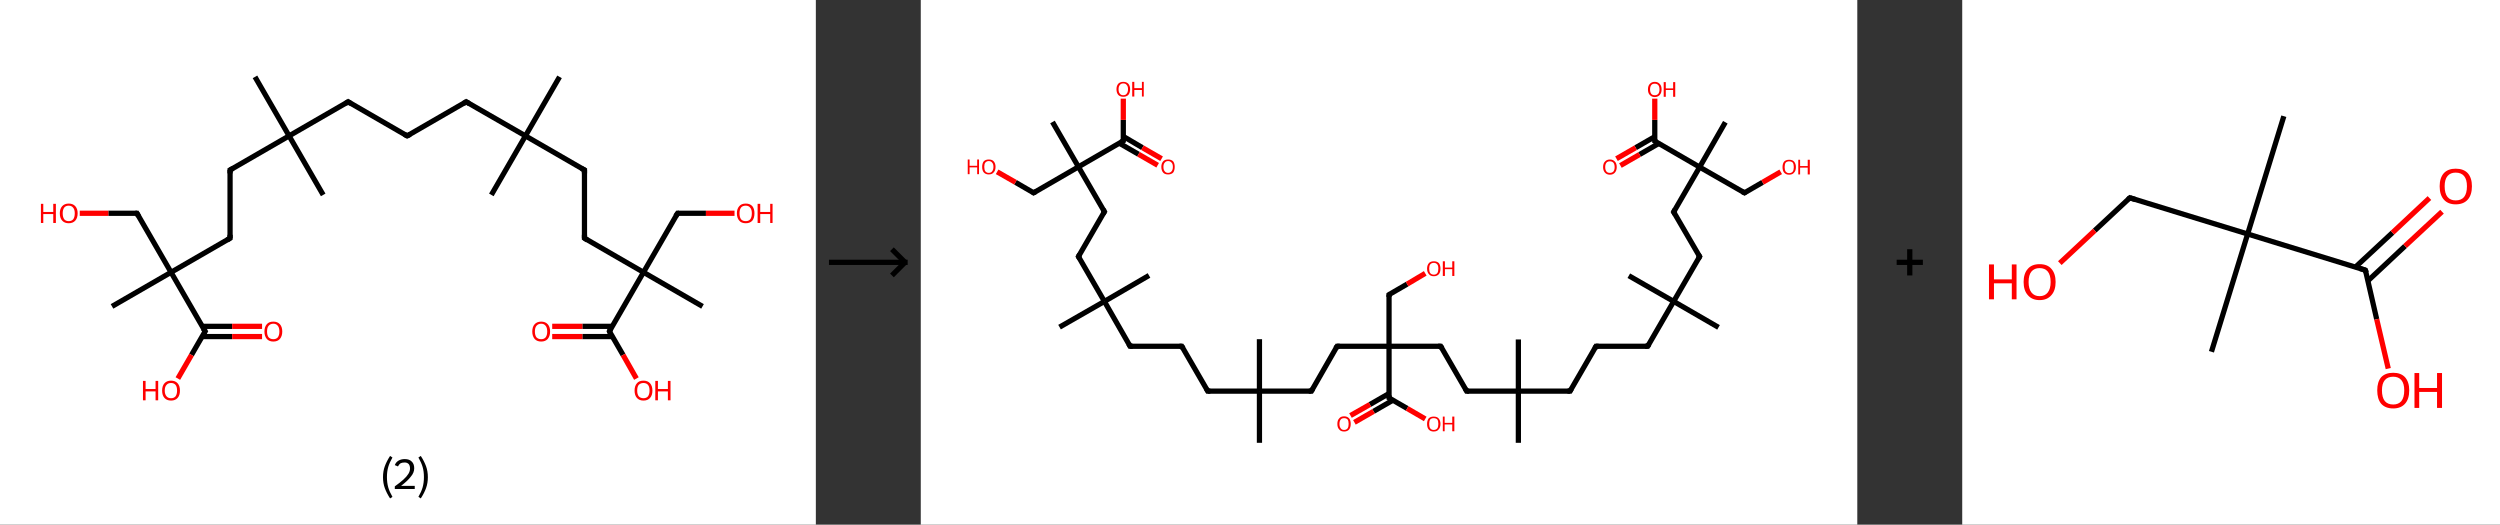 <?xml version='1.0' encoding='ASCII' standalone='yes'?>
<svg xmlns="http://www.w3.org/2000/svg" xmlns:xlink="http://www.w3.org/1999/xlink" version="1.1" width="953.0px" viewBox="0 0 953.0 200.0" height="200.0px">
  <rect x="0" y="0" width="953.0" height="200.0" fill="#333333" stroke="none"/>
  <g>
    <g transform="translate(0, 0) scale(1 1) "><!-- END OF HEADER -->
<rect style="opacity:1.0;fill:#FFFFFF;stroke:none" width="311.0" height="200.0" x="0.0" y="0.0"> </rect>
<path class="bond-0 atom-0 atom-1" d="M 213.3,29.3 L 200.3,51.8" style="fill:none;fill-rule:evenodd;stroke:#000000;stroke-width:2.0px;stroke-linecap:butt;stroke-linejoin:miter;stroke-opacity:1"/>
<path class="bond-1 atom-1 atom-2" d="M 200.3,51.8 L 187.3,74.3" style="fill:none;fill-rule:evenodd;stroke:#000000;stroke-width:2.0px;stroke-linecap:butt;stroke-linejoin:miter;stroke-opacity:1"/>
<path class="bond-2 atom-1 atom-3" d="M 200.3,51.8 L 177.7,38.8" style="fill:none;fill-rule:evenodd;stroke:#000000;stroke-width:2.0px;stroke-linecap:butt;stroke-linejoin:miter;stroke-opacity:1"/>
<path class="bond-3 atom-3 atom-4" d="M 177.7,38.8 L 155.2,51.8" style="fill:none;fill-rule:evenodd;stroke:#000000;stroke-width:2.0px;stroke-linecap:butt;stroke-linejoin:miter;stroke-opacity:1"/>
<path class="bond-4 atom-4 atom-5" d="M 155.2,51.8 L 132.7,38.8" style="fill:none;fill-rule:evenodd;stroke:#000000;stroke-width:2.0px;stroke-linecap:butt;stroke-linejoin:miter;stroke-opacity:1"/>
<path class="bond-5 atom-5 atom-6" d="M 132.7,38.8 L 110.2,51.8" style="fill:none;fill-rule:evenodd;stroke:#000000;stroke-width:2.0px;stroke-linecap:butt;stroke-linejoin:miter;stroke-opacity:1"/>
<path class="bond-6 atom-6 atom-7" d="M 110.2,51.8 L 123.2,74.3" style="fill:none;fill-rule:evenodd;stroke:#000000;stroke-width:2.0px;stroke-linecap:butt;stroke-linejoin:miter;stroke-opacity:1"/>
<path class="bond-7 atom-6 atom-8" d="M 110.2,51.8 L 97.2,29.3" style="fill:none;fill-rule:evenodd;stroke:#000000;stroke-width:2.0px;stroke-linecap:butt;stroke-linejoin:miter;stroke-opacity:1"/>
<path class="bond-8 atom-6 atom-9" d="M 110.2,51.8 L 87.7,64.8" style="fill:none;fill-rule:evenodd;stroke:#000000;stroke-width:2.0px;stroke-linecap:butt;stroke-linejoin:miter;stroke-opacity:1"/>
<path class="bond-9 atom-9 atom-10" d="M 87.7,64.8 L 87.7,90.8" style="fill:none;fill-rule:evenodd;stroke:#000000;stroke-width:2.0px;stroke-linecap:butt;stroke-linejoin:miter;stroke-opacity:1"/>
<path class="bond-10 atom-10 atom-11" d="M 87.7,90.8 L 65.2,103.8" style="fill:none;fill-rule:evenodd;stroke:#000000;stroke-width:2.0px;stroke-linecap:butt;stroke-linejoin:miter;stroke-opacity:1"/>
<path class="bond-11 atom-11 atom-12" d="M 65.2,103.8 L 42.7,116.8" style="fill:none;fill-rule:evenodd;stroke:#000000;stroke-width:2.0px;stroke-linecap:butt;stroke-linejoin:miter;stroke-opacity:1"/>
<path class="bond-12 atom-11 atom-13" d="M 65.2,103.8 L 52.2,81.3" style="fill:none;fill-rule:evenodd;stroke:#000000;stroke-width:2.0px;stroke-linecap:butt;stroke-linejoin:miter;stroke-opacity:1"/>
<path class="bond-13 atom-13 atom-14" d="M 52.2,81.3 L 41.3,81.3" style="fill:none;fill-rule:evenodd;stroke:#000000;stroke-width:2.0px;stroke-linecap:butt;stroke-linejoin:miter;stroke-opacity:1"/>
<path class="bond-13 atom-13 atom-14" d="M 41.3,81.3 L 30.4,81.3" style="fill:none;fill-rule:evenodd;stroke:#FF0000;stroke-width:2.0px;stroke-linecap:butt;stroke-linejoin:miter;stroke-opacity:1"/>
<path class="bond-14 atom-11 atom-15" d="M 65.2,103.8 L 78.2,126.3" style="fill:none;fill-rule:evenodd;stroke:#000000;stroke-width:2.0px;stroke-linecap:butt;stroke-linejoin:miter;stroke-opacity:1"/>
<path class="bond-15 atom-15 atom-16" d="M 77.1,128.3 L 88.5,128.3" style="fill:none;fill-rule:evenodd;stroke:#000000;stroke-width:2.0px;stroke-linecap:butt;stroke-linejoin:miter;stroke-opacity:1"/>
<path class="bond-15 atom-15 atom-16" d="M 88.5,128.3 L 99.9,128.3" style="fill:none;fill-rule:evenodd;stroke:#FF0000;stroke-width:2.0px;stroke-linecap:butt;stroke-linejoin:miter;stroke-opacity:1"/>
<path class="bond-15 atom-15 atom-16" d="M 77.1,124.4 L 88.5,124.4" style="fill:none;fill-rule:evenodd;stroke:#000000;stroke-width:2.0px;stroke-linecap:butt;stroke-linejoin:miter;stroke-opacity:1"/>
<path class="bond-15 atom-15 atom-16" d="M 88.5,124.4 L 99.9,124.4" style="fill:none;fill-rule:evenodd;stroke:#FF0000;stroke-width:2.0px;stroke-linecap:butt;stroke-linejoin:miter;stroke-opacity:1"/>
<path class="bond-16 atom-15 atom-17" d="M 78.2,126.3 L 73.0,135.3" style="fill:none;fill-rule:evenodd;stroke:#000000;stroke-width:2.0px;stroke-linecap:butt;stroke-linejoin:miter;stroke-opacity:1"/>
<path class="bond-16 atom-15 atom-17" d="M 73.0,135.3 L 67.8,144.3" style="fill:none;fill-rule:evenodd;stroke:#FF0000;stroke-width:2.0px;stroke-linecap:butt;stroke-linejoin:miter;stroke-opacity:1"/>
<path class="bond-17 atom-1 atom-18" d="M 200.3,51.8 L 222.8,64.8" style="fill:none;fill-rule:evenodd;stroke:#000000;stroke-width:2.0px;stroke-linecap:butt;stroke-linejoin:miter;stroke-opacity:1"/>
<path class="bond-18 atom-18 atom-19" d="M 222.8,64.8 L 222.8,90.8" style="fill:none;fill-rule:evenodd;stroke:#000000;stroke-width:2.0px;stroke-linecap:butt;stroke-linejoin:miter;stroke-opacity:1"/>
<path class="bond-19 atom-19 atom-20" d="M 222.8,90.8 L 245.3,103.8" style="fill:none;fill-rule:evenodd;stroke:#000000;stroke-width:2.0px;stroke-linecap:butt;stroke-linejoin:miter;stroke-opacity:1"/>
<path class="bond-20 atom-20 atom-21" d="M 245.3,103.8 L 267.8,116.8" style="fill:none;fill-rule:evenodd;stroke:#000000;stroke-width:2.0px;stroke-linecap:butt;stroke-linejoin:miter;stroke-opacity:1"/>
<path class="bond-21 atom-20 atom-22" d="M 245.3,103.8 L 258.3,81.3" style="fill:none;fill-rule:evenodd;stroke:#000000;stroke-width:2.0px;stroke-linecap:butt;stroke-linejoin:miter;stroke-opacity:1"/>
<path class="bond-22 atom-22 atom-23" d="M 258.3,81.3 L 269.1,81.3" style="fill:none;fill-rule:evenodd;stroke:#000000;stroke-width:2.0px;stroke-linecap:butt;stroke-linejoin:miter;stroke-opacity:1"/>
<path class="bond-22 atom-22 atom-23" d="M 269.1,81.3 L 280.0,81.3" style="fill:none;fill-rule:evenodd;stroke:#FF0000;stroke-width:2.0px;stroke-linecap:butt;stroke-linejoin:miter;stroke-opacity:1"/>
<path class="bond-23 atom-20 atom-24" d="M 245.3,103.8 L 232.3,126.3" style="fill:none;fill-rule:evenodd;stroke:#000000;stroke-width:2.0px;stroke-linecap:butt;stroke-linejoin:miter;stroke-opacity:1"/>
<path class="bond-24 atom-24 atom-25" d="M 233.4,124.4 L 222.0,124.4" style="fill:none;fill-rule:evenodd;stroke:#000000;stroke-width:2.0px;stroke-linecap:butt;stroke-linejoin:miter;stroke-opacity:1"/>
<path class="bond-24 atom-24 atom-25" d="M 222.0,124.4 L 210.5,124.4" style="fill:none;fill-rule:evenodd;stroke:#FF0000;stroke-width:2.0px;stroke-linecap:butt;stroke-linejoin:miter;stroke-opacity:1"/>
<path class="bond-24 atom-24 atom-25" d="M 233.4,128.3 L 222.0,128.3" style="fill:none;fill-rule:evenodd;stroke:#000000;stroke-width:2.0px;stroke-linecap:butt;stroke-linejoin:miter;stroke-opacity:1"/>
<path class="bond-24 atom-24 atom-25" d="M 222.0,128.3 L 210.5,128.3" style="fill:none;fill-rule:evenodd;stroke:#FF0000;stroke-width:2.0px;stroke-linecap:butt;stroke-linejoin:miter;stroke-opacity:1"/>
<path class="bond-25 atom-24 atom-26" d="M 232.3,126.3 L 237.5,135.3" style="fill:none;fill-rule:evenodd;stroke:#000000;stroke-width:2.0px;stroke-linecap:butt;stroke-linejoin:miter;stroke-opacity:1"/>
<path class="bond-25 atom-24 atom-26" d="M 237.5,135.3 L 242.6,144.3" style="fill:none;fill-rule:evenodd;stroke:#FF0000;stroke-width:2.0px;stroke-linecap:butt;stroke-linejoin:miter;stroke-opacity:1"/>
<path d="M 178.9,39.5 L 177.7,38.8 L 176.6,39.5" style="fill:none;stroke:#000000;stroke-width:2.0px;stroke-linecap:butt;stroke-linejoin:miter;stroke-opacity:1;"/>
<path d="M 156.4,51.2 L 155.2,51.8 L 154.1,51.2" style="fill:none;stroke:#000000;stroke-width:2.0px;stroke-linecap:butt;stroke-linejoin:miter;stroke-opacity:1;"/>
<path d="M 133.8,39.5 L 132.7,38.8 L 131.6,39.5" style="fill:none;stroke:#000000;stroke-width:2.0px;stroke-linecap:butt;stroke-linejoin:miter;stroke-opacity:1;"/>
<path d="M 88.8,64.2 L 87.7,64.8 L 87.7,66.1" style="fill:none;stroke:#000000;stroke-width:2.0px;stroke-linecap:butt;stroke-linejoin:miter;stroke-opacity:1;"/>
<path d="M 87.7,89.5 L 87.7,90.8 L 86.6,91.5" style="fill:none;stroke:#000000;stroke-width:2.0px;stroke-linecap:butt;stroke-linejoin:miter;stroke-opacity:1;"/>
<path d="M 52.8,82.4 L 52.2,81.3 L 51.6,81.3" style="fill:none;stroke:#000000;stroke-width:2.0px;stroke-linecap:butt;stroke-linejoin:miter;stroke-opacity:1;"/>
<path d="M 77.5,125.2 L 78.2,126.3 L 77.9,126.8" style="fill:none;stroke:#000000;stroke-width:2.0px;stroke-linecap:butt;stroke-linejoin:miter;stroke-opacity:1;"/>
<path d="M 221.6,64.2 L 222.8,64.8 L 222.8,66.1" style="fill:none;stroke:#000000;stroke-width:2.0px;stroke-linecap:butt;stroke-linejoin:miter;stroke-opacity:1;"/>
<path d="M 222.8,89.5 L 222.8,90.8 L 223.9,91.5" style="fill:none;stroke:#000000;stroke-width:2.0px;stroke-linecap:butt;stroke-linejoin:miter;stroke-opacity:1;"/>
<path d="M 257.6,82.4 L 258.3,81.3 L 258.8,81.3" style="fill:none;stroke:#000000;stroke-width:2.0px;stroke-linecap:butt;stroke-linejoin:miter;stroke-opacity:1;"/>
<path d="M 232.9,125.2 L 232.3,126.3 L 232.5,126.8" style="fill:none;stroke:#000000;stroke-width:2.0px;stroke-linecap:butt;stroke-linejoin:miter;stroke-opacity:1;"/>
<path class="atom-14" d="M 15.6 77.7 L 16.5 77.7 L 16.5 80.8 L 20.3 80.8 L 20.3 77.7 L 21.3 77.7 L 21.3 85.0 L 20.3 85.0 L 20.3 81.6 L 16.5 81.6 L 16.5 85.0 L 15.6 85.0 L 15.6 77.7 " fill="#FF0000"/>
<path class="atom-14" d="M 22.8 81.3 Q 22.8 79.6, 23.7 78.6 Q 24.6 77.6, 26.2 77.6 Q 27.8 77.6, 28.7 78.6 Q 29.6 79.6, 29.6 81.3 Q 29.6 83.1, 28.7 84.1 Q 27.8 85.1, 26.2 85.1 Q 24.6 85.1, 23.7 84.1 Q 22.8 83.1, 22.8 81.3 M 26.2 84.3 Q 27.3 84.3, 27.9 83.6 Q 28.5 82.8, 28.5 81.3 Q 28.5 79.9, 27.9 79.2 Q 27.3 78.4, 26.2 78.4 Q 25.1 78.4, 24.5 79.1 Q 23.9 79.9, 23.9 81.3 Q 23.9 82.8, 24.5 83.6 Q 25.1 84.3, 26.2 84.3 " fill="#FF0000"/>
<path class="atom-16" d="M 100.8 126.4 Q 100.8 124.6, 101.7 123.6 Q 102.5 122.6, 104.2 122.6 Q 105.8 122.6, 106.7 123.6 Q 107.6 124.6, 107.6 126.4 Q 107.6 128.1, 106.7 129.2 Q 105.8 130.2, 104.2 130.2 Q 102.6 130.2, 101.7 129.2 Q 100.8 128.1, 100.8 126.4 M 104.2 129.3 Q 105.3 129.3, 105.9 128.6 Q 106.5 127.8, 106.5 126.4 Q 106.5 124.9, 105.9 124.2 Q 105.3 123.4, 104.2 123.4 Q 103.1 123.4, 102.4 124.2 Q 101.8 124.9, 101.8 126.4 Q 101.8 127.8, 102.4 128.6 Q 103.1 129.3, 104.2 129.3 " fill="#FF0000"/>
<path class="atom-17" d="M 54.5 145.2 L 55.5 145.2 L 55.5 148.3 L 59.3 148.3 L 59.3 145.2 L 60.3 145.2 L 60.3 152.6 L 59.3 152.6 L 59.3 149.2 L 55.5 149.2 L 55.5 152.6 L 54.5 152.6 L 54.5 145.2 " fill="#FF0000"/>
<path class="atom-17" d="M 61.8 148.9 Q 61.8 147.1, 62.7 146.1 Q 63.6 145.1, 65.2 145.1 Q 66.8 145.1, 67.7 146.1 Q 68.6 147.1, 68.6 148.9 Q 68.6 150.7, 67.7 151.7 Q 66.8 152.7, 65.2 152.7 Q 63.6 152.7, 62.7 151.7 Q 61.8 150.7, 61.8 148.9 M 65.2 151.8 Q 66.3 151.8, 66.9 151.1 Q 67.5 150.3, 67.5 148.9 Q 67.5 147.4, 66.9 146.7 Q 66.3 146.0, 65.2 146.0 Q 64.1 146.0, 63.5 146.7 Q 62.8 147.4, 62.8 148.9 Q 62.8 150.3, 63.5 151.1 Q 64.1 151.8, 65.2 151.8 " fill="#FF0000"/>
<path class="atom-23" d="M 280.9 81.3 Q 280.9 79.6, 281.8 78.6 Q 282.6 77.6, 284.3 77.6 Q 285.9 77.6, 286.8 78.6 Q 287.6 79.6, 287.6 81.3 Q 287.6 83.1, 286.8 84.1 Q 285.9 85.1, 284.3 85.1 Q 282.6 85.1, 281.8 84.1 Q 280.9 83.1, 280.9 81.3 M 284.3 84.3 Q 285.4 84.3, 286.0 83.6 Q 286.6 82.8, 286.6 81.3 Q 286.6 79.9, 286.0 79.2 Q 285.4 78.4, 284.3 78.4 Q 283.1 78.4, 282.5 79.1 Q 281.9 79.9, 281.9 81.3 Q 281.9 82.8, 282.5 83.6 Q 283.1 84.3, 284.3 84.3 " fill="#FF0000"/>
<path class="atom-23" d="M 288.8 77.7 L 289.8 77.7 L 289.8 80.8 L 293.6 80.8 L 293.6 77.7 L 294.5 77.7 L 294.5 85.0 L 293.6 85.0 L 293.6 81.6 L 289.8 81.6 L 289.8 85.0 L 288.8 85.0 L 288.8 77.7 " fill="#FF0000"/>
<path class="atom-25" d="M 202.9 126.4 Q 202.9 124.6, 203.8 123.6 Q 204.7 122.6, 206.3 122.6 Q 207.9 122.6, 208.8 123.6 Q 209.7 124.6, 209.7 126.4 Q 209.7 128.1, 208.8 129.2 Q 207.9 130.2, 206.3 130.2 Q 204.7 130.2, 203.8 129.2 Q 202.9 128.1, 202.9 126.4 M 206.3 129.3 Q 207.4 129.3, 208.0 128.6 Q 208.6 127.8, 208.6 126.4 Q 208.6 124.9, 208.0 124.2 Q 207.4 123.4, 206.3 123.4 Q 205.2 123.4, 204.5 124.2 Q 203.9 124.9, 203.9 126.4 Q 203.9 127.8, 204.5 128.6 Q 205.2 129.3, 206.3 129.3 " fill="#FF0000"/>
<path class="atom-26" d="M 241.9 148.9 Q 241.9 147.1, 242.8 146.1 Q 243.6 145.1, 245.3 145.1 Q 246.9 145.1, 247.8 146.1 Q 248.7 147.1, 248.7 148.9 Q 248.7 150.7, 247.8 151.7 Q 246.9 152.7, 245.3 152.7 Q 243.7 152.7, 242.8 151.7 Q 241.9 150.7, 241.9 148.9 M 245.3 151.8 Q 246.4 151.8, 247.0 151.1 Q 247.6 150.3, 247.6 148.9 Q 247.6 147.4, 247.0 146.7 Q 246.4 146.0, 245.3 146.0 Q 244.2 146.0, 243.5 146.7 Q 242.9 147.4, 242.9 148.9 Q 242.9 150.3, 243.5 151.1 Q 244.2 151.8, 245.3 151.8 " fill="#FF0000"/>
<path class="atom-26" d="M 249.8 145.2 L 250.8 145.2 L 250.8 148.3 L 254.6 148.3 L 254.6 145.2 L 255.6 145.2 L 255.6 152.6 L 254.6 152.6 L 254.6 149.2 L 250.8 149.2 L 250.8 152.6 L 249.8 152.6 L 249.8 145.2 " fill="#FF0000"/>
<path class="legend" d="M 146.0 181.9 Q 146.0 179.6, 146.7 177.7 Q 147.4 175.8, 148.7 173.8 L 149.6 174.4 Q 148.5 176.3, 148.0 178.0 Q 147.5 179.7, 147.5 181.9 Q 147.5 184.0, 148.0 185.8 Q 148.5 187.5, 149.6 189.4 L 148.7 190.0 Q 147.4 188.0, 146.7 186.1 Q 146.0 184.2, 146.0 181.9 " fill="#000000"/>
<path class="legend" d="M 150.5 177.3 Q 150.9 176.2, 151.9 175.6 Q 152.9 175.0, 154.3 175.0 Q 156.0 175.0, 156.9 175.9 Q 157.9 176.8, 157.9 178.5 Q 157.9 180.2, 156.6 181.7 Q 155.4 183.3, 152.9 185.2 L 158.1 185.2 L 158.1 186.4 L 150.5 186.4 L 150.5 185.4 Q 152.6 183.9, 153.8 182.8 Q 155.1 181.6, 155.7 180.6 Q 156.3 179.6, 156.3 178.6 Q 156.3 177.5, 155.8 176.9 Q 155.2 176.3, 154.3 176.3 Q 153.3 176.3, 152.7 176.6 Q 152.1 177.0, 151.7 177.8 L 150.5 177.3 " fill="#000000"/>
<path class="legend" d="M 163.1 181.9 Q 163.1 184.2, 162.4 186.1 Q 161.7 188.0, 160.4 190.0 L 159.5 189.4 Q 160.6 187.5, 161.1 185.8 Q 161.6 184.0, 161.6 181.9 Q 161.6 179.7, 161.1 178.0 Q 160.6 176.3, 159.5 174.4 L 160.4 173.8 Q 161.7 175.8, 162.4 177.7 Q 163.1 179.6, 163.1 181.9 " fill="#000000"/>
</g>
    <g transform="translate(311.0, 0) scale(1 1) "><line x1="5" y1="100" x2="35" y2="100" style="stroke:rgb(0,0,0);stroke-width:2"/>
  <line x1="34" y1="100" x2="29" y2="95" style="stroke:rgb(0,0,0);stroke-width:2"/>
  <line x1="34" y1="100" x2="29" y2="105" style="stroke:rgb(0,0,0);stroke-width:2"/>
</g>
    <g transform="translate(351.0, 0) scale(1 1) "><!-- END OF HEADER -->
<rect style="opacity:1.0;fill:#FFFFFF;stroke:none" width="357.0" height="200.0" x="0.0" y="0.0"> </rect>
<path class="bond-0 atom-0 atom-1" d="M 52.9,124.7 L 70.0,114.9" style="fill:none;fill-rule:evenodd;stroke:#000000;stroke-width:2.0px;stroke-linecap:butt;stroke-linejoin:miter;stroke-opacity:1"/>
<path class="bond-1 atom-1 atom-2" d="M 70.0,114.9 L 87.0,105.0" style="fill:none;fill-rule:evenodd;stroke:#000000;stroke-width:2.0px;stroke-linecap:butt;stroke-linejoin:miter;stroke-opacity:1"/>
<path class="bond-2 atom-1 atom-3" d="M 70.0,114.9 L 79.8,132.0" style="fill:none;fill-rule:evenodd;stroke:#000000;stroke-width:2.0px;stroke-linecap:butt;stroke-linejoin:miter;stroke-opacity:1"/>
<path class="bond-3 atom-3 atom-4" d="M 79.8,132.0 L 99.5,132.0" style="fill:none;fill-rule:evenodd;stroke:#000000;stroke-width:2.0px;stroke-linecap:butt;stroke-linejoin:miter;stroke-opacity:1"/>
<path class="bond-4 atom-4 atom-5" d="M 99.5,132.0 L 109.4,149.1" style="fill:none;fill-rule:evenodd;stroke:#000000;stroke-width:2.0px;stroke-linecap:butt;stroke-linejoin:miter;stroke-opacity:1"/>
<path class="bond-5 atom-5 atom-6" d="M 109.4,149.1 L 129.1,149.1" style="fill:none;fill-rule:evenodd;stroke:#000000;stroke-width:2.0px;stroke-linecap:butt;stroke-linejoin:miter;stroke-opacity:1"/>
<path class="bond-6 atom-6 atom-7" d="M 129.1,149.1 L 129.1,129.3" style="fill:none;fill-rule:evenodd;stroke:#000000;stroke-width:2.0px;stroke-linecap:butt;stroke-linejoin:miter;stroke-opacity:1"/>
<path class="bond-7 atom-6 atom-8" d="M 129.1,149.1 L 129.1,168.8" style="fill:none;fill-rule:evenodd;stroke:#000000;stroke-width:2.0px;stroke-linecap:butt;stroke-linejoin:miter;stroke-opacity:1"/>
<path class="bond-8 atom-6 atom-9" d="M 129.1,149.1 L 148.9,149.1" style="fill:none;fill-rule:evenodd;stroke:#000000;stroke-width:2.0px;stroke-linecap:butt;stroke-linejoin:miter;stroke-opacity:1"/>
<path class="bond-9 atom-9 atom-10" d="M 148.9,149.1 L 158.7,132.0" style="fill:none;fill-rule:evenodd;stroke:#000000;stroke-width:2.0px;stroke-linecap:butt;stroke-linejoin:miter;stroke-opacity:1"/>
<path class="bond-10 atom-10 atom-11" d="M 158.7,132.0 L 178.5,132.0" style="fill:none;fill-rule:evenodd;stroke:#000000;stroke-width:2.0px;stroke-linecap:butt;stroke-linejoin:miter;stroke-opacity:1"/>
<path class="bond-11 atom-11 atom-12" d="M 178.5,132.0 L 178.5,112.3" style="fill:none;fill-rule:evenodd;stroke:#000000;stroke-width:2.0px;stroke-linecap:butt;stroke-linejoin:miter;stroke-opacity:1"/>
<path class="bond-12 atom-12 atom-13" d="M 178.5,112.3 L 185.4,108.3" style="fill:none;fill-rule:evenodd;stroke:#000000;stroke-width:2.0px;stroke-linecap:butt;stroke-linejoin:miter;stroke-opacity:1"/>
<path class="bond-12 atom-12 atom-13" d="M 185.4,108.3 L 192.3,104.2" style="fill:none;fill-rule:evenodd;stroke:#FF0000;stroke-width:2.0px;stroke-linecap:butt;stroke-linejoin:miter;stroke-opacity:1"/>
<path class="bond-13 atom-11 atom-14" d="M 178.5,132.0 L 198.2,132.0" style="fill:none;fill-rule:evenodd;stroke:#000000;stroke-width:2.0px;stroke-linecap:butt;stroke-linejoin:miter;stroke-opacity:1"/>
<path class="bond-14 atom-14 atom-15" d="M 198.2,132.0 L 208.1,149.1" style="fill:none;fill-rule:evenodd;stroke:#000000;stroke-width:2.0px;stroke-linecap:butt;stroke-linejoin:miter;stroke-opacity:1"/>
<path class="bond-15 atom-15 atom-16" d="M 208.1,149.1 L 227.8,149.1" style="fill:none;fill-rule:evenodd;stroke:#000000;stroke-width:2.0px;stroke-linecap:butt;stroke-linejoin:miter;stroke-opacity:1"/>
<path class="bond-16 atom-16 atom-17" d="M 227.8,149.1 L 227.8,168.8" style="fill:none;fill-rule:evenodd;stroke:#000000;stroke-width:2.0px;stroke-linecap:butt;stroke-linejoin:miter;stroke-opacity:1"/>
<path class="bond-17 atom-16 atom-18" d="M 227.8,149.1 L 227.8,129.4" style="fill:none;fill-rule:evenodd;stroke:#000000;stroke-width:2.0px;stroke-linecap:butt;stroke-linejoin:miter;stroke-opacity:1"/>
<path class="bond-18 atom-16 atom-19" d="M 227.8,149.1 L 247.5,149.1" style="fill:none;fill-rule:evenodd;stroke:#000000;stroke-width:2.0px;stroke-linecap:butt;stroke-linejoin:miter;stroke-opacity:1"/>
<path class="bond-19 atom-19 atom-20" d="M 247.5,149.1 L 257.4,132.0" style="fill:none;fill-rule:evenodd;stroke:#000000;stroke-width:2.0px;stroke-linecap:butt;stroke-linejoin:miter;stroke-opacity:1"/>
<path class="bond-20 atom-20 atom-21" d="M 257.4,132.0 L 277.1,132.0" style="fill:none;fill-rule:evenodd;stroke:#000000;stroke-width:2.0px;stroke-linecap:butt;stroke-linejoin:miter;stroke-opacity:1"/>
<path class="bond-21 atom-21 atom-22" d="M 277.1,132.0 L 287.0,114.9" style="fill:none;fill-rule:evenodd;stroke:#000000;stroke-width:2.0px;stroke-linecap:butt;stroke-linejoin:miter;stroke-opacity:1"/>
<path class="bond-22 atom-22 atom-23" d="M 287.0,114.9 L 269.9,105.1" style="fill:none;fill-rule:evenodd;stroke:#000000;stroke-width:2.0px;stroke-linecap:butt;stroke-linejoin:miter;stroke-opacity:1"/>
<path class="bond-23 atom-22 atom-24" d="M 287.0,114.9 L 304.1,124.8" style="fill:none;fill-rule:evenodd;stroke:#000000;stroke-width:2.0px;stroke-linecap:butt;stroke-linejoin:miter;stroke-opacity:1"/>
<path class="bond-24 atom-22 atom-25" d="M 287.0,114.9 L 296.9,97.8" style="fill:none;fill-rule:evenodd;stroke:#000000;stroke-width:2.0px;stroke-linecap:butt;stroke-linejoin:miter;stroke-opacity:1"/>
<path class="bond-25 atom-25 atom-26" d="M 296.9,97.8 L 287.0,80.8" style="fill:none;fill-rule:evenodd;stroke:#000000;stroke-width:2.0px;stroke-linecap:butt;stroke-linejoin:miter;stroke-opacity:1"/>
<path class="bond-26 atom-26 atom-27" d="M 287.0,80.8 L 296.9,63.7" style="fill:none;fill-rule:evenodd;stroke:#000000;stroke-width:2.0px;stroke-linecap:butt;stroke-linejoin:miter;stroke-opacity:1"/>
<path class="bond-27 atom-27 atom-28" d="M 296.9,63.7 L 306.7,46.6" style="fill:none;fill-rule:evenodd;stroke:#000000;stroke-width:2.0px;stroke-linecap:butt;stroke-linejoin:miter;stroke-opacity:1"/>
<path class="bond-28 atom-27 atom-29" d="M 296.9,63.7 L 314.0,73.5" style="fill:none;fill-rule:evenodd;stroke:#000000;stroke-width:2.0px;stroke-linecap:butt;stroke-linejoin:miter;stroke-opacity:1"/>
<path class="bond-29 atom-29 atom-30" d="M 314.0,73.5 L 320.9,69.5" style="fill:none;fill-rule:evenodd;stroke:#000000;stroke-width:2.0px;stroke-linecap:butt;stroke-linejoin:miter;stroke-opacity:1"/>
<path class="bond-29 atom-29 atom-30" d="M 320.9,69.5 L 327.8,65.5" style="fill:none;fill-rule:evenodd;stroke:#FF0000;stroke-width:2.0px;stroke-linecap:butt;stroke-linejoin:miter;stroke-opacity:1"/>
<path class="bond-30 atom-27 atom-31" d="M 296.9,63.7 L 279.8,53.8" style="fill:none;fill-rule:evenodd;stroke:#000000;stroke-width:2.0px;stroke-linecap:butt;stroke-linejoin:miter;stroke-opacity:1"/>
<path class="bond-31 atom-31 atom-32" d="M 279.8,52.1 L 272.5,56.3" style="fill:none;fill-rule:evenodd;stroke:#000000;stroke-width:2.0px;stroke-linecap:butt;stroke-linejoin:miter;stroke-opacity:1"/>
<path class="bond-31 atom-31 atom-32" d="M 272.5,56.3 L 265.2,60.5" style="fill:none;fill-rule:evenodd;stroke:#FF0000;stroke-width:2.0px;stroke-linecap:butt;stroke-linejoin:miter;stroke-opacity:1"/>
<path class="bond-31 atom-31 atom-32" d="M 281.3,54.7 L 274.0,58.9" style="fill:none;fill-rule:evenodd;stroke:#000000;stroke-width:2.0px;stroke-linecap:butt;stroke-linejoin:miter;stroke-opacity:1"/>
<path class="bond-31 atom-31 atom-32" d="M 274.0,58.9 L 266.7,63.1" style="fill:none;fill-rule:evenodd;stroke:#FF0000;stroke-width:2.0px;stroke-linecap:butt;stroke-linejoin:miter;stroke-opacity:1"/>
<path class="bond-32 atom-31 atom-33" d="M 279.8,53.8 L 279.8,45.7" style="fill:none;fill-rule:evenodd;stroke:#000000;stroke-width:2.0px;stroke-linecap:butt;stroke-linejoin:miter;stroke-opacity:1"/>
<path class="bond-32 atom-31 atom-33" d="M 279.8,45.7 L 279.8,37.6" style="fill:none;fill-rule:evenodd;stroke:#FF0000;stroke-width:2.0px;stroke-linecap:butt;stroke-linejoin:miter;stroke-opacity:1"/>
<path class="bond-33 atom-11 atom-34" d="M 178.5,132.0 L 178.5,151.7" style="fill:none;fill-rule:evenodd;stroke:#000000;stroke-width:2.0px;stroke-linecap:butt;stroke-linejoin:miter;stroke-opacity:1"/>
<path class="bond-34 atom-34 atom-35" d="M 178.5,150.0 L 171.2,154.2" style="fill:none;fill-rule:evenodd;stroke:#000000;stroke-width:2.0px;stroke-linecap:butt;stroke-linejoin:miter;stroke-opacity:1"/>
<path class="bond-34 atom-34 atom-35" d="M 171.2,154.2 L 163.8,158.4" style="fill:none;fill-rule:evenodd;stroke:#FF0000;stroke-width:2.0px;stroke-linecap:butt;stroke-linejoin:miter;stroke-opacity:1"/>
<path class="bond-34 atom-34 atom-35" d="M 179.9,152.6 L 172.6,156.8" style="fill:none;fill-rule:evenodd;stroke:#000000;stroke-width:2.0px;stroke-linecap:butt;stroke-linejoin:miter;stroke-opacity:1"/>
<path class="bond-34 atom-34 atom-35" d="M 172.6,156.8 L 165.3,161.0" style="fill:none;fill-rule:evenodd;stroke:#FF0000;stroke-width:2.0px;stroke-linecap:butt;stroke-linejoin:miter;stroke-opacity:1"/>
<path class="bond-35 atom-34 atom-36" d="M 178.5,151.7 L 185.4,155.7" style="fill:none;fill-rule:evenodd;stroke:#000000;stroke-width:2.0px;stroke-linecap:butt;stroke-linejoin:miter;stroke-opacity:1"/>
<path class="bond-35 atom-34 atom-36" d="M 185.4,155.7 L 192.3,159.7" style="fill:none;fill-rule:evenodd;stroke:#FF0000;stroke-width:2.0px;stroke-linecap:butt;stroke-linejoin:miter;stroke-opacity:1"/>
<path class="bond-36 atom-1 atom-37" d="M 70.0,114.9 L 60.1,97.8" style="fill:none;fill-rule:evenodd;stroke:#000000;stroke-width:2.0px;stroke-linecap:butt;stroke-linejoin:miter;stroke-opacity:1"/>
<path class="bond-37 atom-37 atom-38" d="M 60.1,97.8 L 70.0,80.7" style="fill:none;fill-rule:evenodd;stroke:#000000;stroke-width:2.0px;stroke-linecap:butt;stroke-linejoin:miter;stroke-opacity:1"/>
<path class="bond-38 atom-38 atom-39" d="M 70.0,80.7 L 60.1,63.6" style="fill:none;fill-rule:evenodd;stroke:#000000;stroke-width:2.0px;stroke-linecap:butt;stroke-linejoin:miter;stroke-opacity:1"/>
<path class="bond-39 atom-39 atom-40" d="M 60.1,63.6 L 50.2,46.5" style="fill:none;fill-rule:evenodd;stroke:#000000;stroke-width:2.0px;stroke-linecap:butt;stroke-linejoin:miter;stroke-opacity:1"/>
<path class="bond-40 atom-39 atom-41" d="M 60.1,63.6 L 43.0,73.5" style="fill:none;fill-rule:evenodd;stroke:#000000;stroke-width:2.0px;stroke-linecap:butt;stroke-linejoin:miter;stroke-opacity:1"/>
<path class="bond-41 atom-41 atom-42" d="M 43.0,73.5 L 36.1,69.5" style="fill:none;fill-rule:evenodd;stroke:#000000;stroke-width:2.0px;stroke-linecap:butt;stroke-linejoin:miter;stroke-opacity:1"/>
<path class="bond-41 atom-41 atom-42" d="M 36.1,69.5 L 29.1,65.5" style="fill:none;fill-rule:evenodd;stroke:#FF0000;stroke-width:2.0px;stroke-linecap:butt;stroke-linejoin:miter;stroke-opacity:1"/>
<path class="bond-42 atom-39 atom-43" d="M 60.1,63.6 L 77.2,53.7" style="fill:none;fill-rule:evenodd;stroke:#000000;stroke-width:2.0px;stroke-linecap:butt;stroke-linejoin:miter;stroke-opacity:1"/>
<path class="bond-43 atom-43 atom-44" d="M 75.7,54.6 L 83.0,58.8" style="fill:none;fill-rule:evenodd;stroke:#000000;stroke-width:2.0px;stroke-linecap:butt;stroke-linejoin:miter;stroke-opacity:1"/>
<path class="bond-43 atom-43 atom-44" d="M 83.0,58.8 L 90.3,63.0" style="fill:none;fill-rule:evenodd;stroke:#FF0000;stroke-width:2.0px;stroke-linecap:butt;stroke-linejoin:miter;stroke-opacity:1"/>
<path class="bond-43 atom-43 atom-44" d="M 77.2,52.0 L 84.5,56.3" style="fill:none;fill-rule:evenodd;stroke:#000000;stroke-width:2.0px;stroke-linecap:butt;stroke-linejoin:miter;stroke-opacity:1"/>
<path class="bond-43 atom-43 atom-44" d="M 84.5,56.3 L 91.8,60.5" style="fill:none;fill-rule:evenodd;stroke:#FF0000;stroke-width:2.0px;stroke-linecap:butt;stroke-linejoin:miter;stroke-opacity:1"/>
<path class="bond-44 atom-43 atom-45" d="M 77.2,53.7 L 77.2,45.7" style="fill:none;fill-rule:evenodd;stroke:#000000;stroke-width:2.0px;stroke-linecap:butt;stroke-linejoin:miter;stroke-opacity:1"/>
<path class="bond-44 atom-43 atom-45" d="M 77.2,45.7 L 77.2,37.6" style="fill:none;fill-rule:evenodd;stroke:#FF0000;stroke-width:2.0px;stroke-linecap:butt;stroke-linejoin:miter;stroke-opacity:1"/>
<path d="M 79.3,131.1 L 79.8,132.0 L 80.8,132.0" style="fill:none;stroke:#000000;stroke-width:2.0px;stroke-linecap:butt;stroke-linejoin:miter;stroke-opacity:1;"/>
<path d="M 98.6,132.0 L 99.5,132.0 L 100.0,132.8" style="fill:none;stroke:#000000;stroke-width:2.0px;stroke-linecap:butt;stroke-linejoin:miter;stroke-opacity:1;"/>
<path d="M 108.9,148.2 L 109.4,149.1 L 110.4,149.1" style="fill:none;stroke:#000000;stroke-width:2.0px;stroke-linecap:butt;stroke-linejoin:miter;stroke-opacity:1;"/>
<path d="M 147.9,149.1 L 148.9,149.1 L 149.4,148.2" style="fill:none;stroke:#000000;stroke-width:2.0px;stroke-linecap:butt;stroke-linejoin:miter;stroke-opacity:1;"/>
<path d="M 158.2,132.8 L 158.7,132.0 L 159.7,132.0" style="fill:none;stroke:#000000;stroke-width:2.0px;stroke-linecap:butt;stroke-linejoin:miter;stroke-opacity:1;"/>
<path d="M 178.5,113.2 L 178.5,112.3 L 178.8,112.1" style="fill:none;stroke:#000000;stroke-width:2.0px;stroke-linecap:butt;stroke-linejoin:miter;stroke-opacity:1;"/>
<path d="M 197.2,132.0 L 198.2,132.0 L 198.7,132.8" style="fill:none;stroke:#000000;stroke-width:2.0px;stroke-linecap:butt;stroke-linejoin:miter;stroke-opacity:1;"/>
<path d="M 207.6,148.2 L 208.1,149.1 L 209.0,149.1" style="fill:none;stroke:#000000;stroke-width:2.0px;stroke-linecap:butt;stroke-linejoin:miter;stroke-opacity:1;"/>
<path d="M 246.5,149.1 L 247.5,149.1 L 248.0,148.2" style="fill:none;stroke:#000000;stroke-width:2.0px;stroke-linecap:butt;stroke-linejoin:miter;stroke-opacity:1;"/>
<path d="M 256.9,132.9 L 257.4,132.0 L 258.4,132.0" style="fill:none;stroke:#000000;stroke-width:2.0px;stroke-linecap:butt;stroke-linejoin:miter;stroke-opacity:1;"/>
<path d="M 276.1,132.0 L 277.1,132.0 L 277.6,131.2" style="fill:none;stroke:#000000;stroke-width:2.0px;stroke-linecap:butt;stroke-linejoin:miter;stroke-opacity:1;"/>
<path d="M 296.4,98.7 L 296.9,97.8 L 296.4,97.0" style="fill:none;stroke:#000000;stroke-width:2.0px;stroke-linecap:butt;stroke-linejoin:miter;stroke-opacity:1;"/>
<path d="M 287.5,81.6 L 287.0,80.8 L 287.5,79.9" style="fill:none;stroke:#000000;stroke-width:2.0px;stroke-linecap:butt;stroke-linejoin:miter;stroke-opacity:1;"/>
<path d="M 313.1,73.0 L 314.0,73.5 L 314.3,73.3" style="fill:none;stroke:#000000;stroke-width:2.0px;stroke-linecap:butt;stroke-linejoin:miter;stroke-opacity:1;"/>
<path d="M 280.6,54.3 L 279.8,53.8 L 279.8,53.4" style="fill:none;stroke:#000000;stroke-width:2.0px;stroke-linecap:butt;stroke-linejoin:miter;stroke-opacity:1;"/>
<path d="M 178.5,150.7 L 178.5,151.7 L 178.8,151.9" style="fill:none;stroke:#000000;stroke-width:2.0px;stroke-linecap:butt;stroke-linejoin:miter;stroke-opacity:1;"/>
<path d="M 60.6,98.6 L 60.1,97.8 L 60.6,96.9" style="fill:none;stroke:#000000;stroke-width:2.0px;stroke-linecap:butt;stroke-linejoin:miter;stroke-opacity:1;"/>
<path d="M 69.5,81.5 L 70.0,80.7 L 69.5,79.8" style="fill:none;stroke:#000000;stroke-width:2.0px;stroke-linecap:butt;stroke-linejoin:miter;stroke-opacity:1;"/>
<path d="M 43.9,73.0 L 43.0,73.5 L 42.7,73.3" style="fill:none;stroke:#000000;stroke-width:2.0px;stroke-linecap:butt;stroke-linejoin:miter;stroke-opacity:1;"/>
<path d="M 76.3,54.2 L 77.2,53.7 L 77.2,53.3" style="fill:none;stroke:#000000;stroke-width:2.0px;stroke-linecap:butt;stroke-linejoin:miter;stroke-opacity:1;"/>
<path class="atom-13" d="M 193.0 102.4 Q 193.0 101.1, 193.7 100.3 Q 194.3 99.6, 195.6 99.6 Q 196.8 99.6, 197.5 100.3 Q 198.1 101.1, 198.1 102.4 Q 198.1 103.8, 197.5 104.5 Q 196.8 105.3, 195.6 105.3 Q 194.3 105.3, 193.7 104.5 Q 193.0 103.8, 193.0 102.4 M 195.6 104.7 Q 196.4 104.7, 196.9 104.1 Q 197.3 103.5, 197.3 102.4 Q 197.3 101.3, 196.9 100.8 Q 196.4 100.2, 195.6 100.2 Q 194.7 100.2, 194.2 100.8 Q 193.8 101.3, 193.8 102.4 Q 193.8 103.5, 194.2 104.1 Q 194.7 104.7, 195.6 104.7 " fill="#FF0000"/>
<path class="atom-13" d="M 199.0 99.6 L 199.8 99.6 L 199.8 102.0 L 202.6 102.0 L 202.6 99.6 L 203.4 99.6 L 203.4 105.2 L 202.6 105.2 L 202.6 102.6 L 199.8 102.6 L 199.8 105.2 L 199.0 105.2 L 199.0 99.6 " fill="#FF0000"/>
<path class="atom-30" d="M 328.5 63.7 Q 328.5 62.4, 329.1 61.6 Q 329.8 60.9, 331.0 60.9 Q 332.3 60.9, 332.9 61.6 Q 333.6 62.4, 333.6 63.7 Q 333.6 65.1, 332.9 65.8 Q 332.3 66.6, 331.0 66.6 Q 329.8 66.6, 329.1 65.8 Q 328.5 65.1, 328.5 63.7 M 331.0 66.0 Q 331.9 66.0, 332.4 65.4 Q 332.8 64.8, 332.8 63.7 Q 332.8 62.6, 332.4 62.0 Q 331.9 61.5, 331.0 61.5 Q 330.2 61.5, 329.7 62.0 Q 329.3 62.6, 329.3 63.7 Q 329.3 64.8, 329.7 65.4 Q 330.2 66.0, 331.0 66.0 " fill="#FF0000"/>
<path class="atom-30" d="M 334.5 60.9 L 335.2 60.9 L 335.2 63.3 L 338.1 63.3 L 338.1 60.9 L 338.9 60.9 L 338.9 66.5 L 338.1 66.5 L 338.1 63.9 L 335.2 63.9 L 335.2 66.5 L 334.5 66.5 L 334.5 60.9 " fill="#FF0000"/>
<path class="atom-32" d="M 260.1 63.7 Q 260.1 62.3, 260.8 61.6 Q 261.5 60.8, 262.7 60.8 Q 263.9 60.8, 264.6 61.6 Q 265.3 62.3, 265.3 63.7 Q 265.3 65.0, 264.6 65.8 Q 263.9 66.6, 262.7 66.6 Q 261.5 66.6, 260.8 65.8 Q 260.1 65.0, 260.1 63.7 M 262.7 65.9 Q 263.5 65.9, 264.0 65.4 Q 264.5 64.8, 264.5 63.7 Q 264.5 62.6, 264.0 62.0 Q 263.5 61.5, 262.7 61.5 Q 261.8 61.5, 261.4 62.0 Q 260.9 62.6, 260.9 63.7 Q 260.9 64.8, 261.4 65.4 Q 261.8 65.9, 262.7 65.9 " fill="#FF0000"/>
<path class="atom-33" d="M 277.2 34.1 Q 277.2 32.7, 277.9 32.0 Q 278.6 31.2, 279.8 31.2 Q 281.0 31.2, 281.7 32.0 Q 282.4 32.7, 282.4 34.1 Q 282.4 35.4, 281.7 36.2 Q 281.0 37.0, 279.8 37.0 Q 278.6 37.0, 277.9 36.2 Q 277.2 35.5, 277.2 34.1 M 279.8 36.3 Q 280.6 36.3, 281.1 35.8 Q 281.6 35.2, 281.6 34.1 Q 281.6 33.0, 281.1 32.4 Q 280.6 31.9, 279.8 31.9 Q 278.9 31.9, 278.5 32.4 Q 278.0 33.0, 278.0 34.1 Q 278.0 35.2, 278.5 35.8 Q 278.9 36.3, 279.8 36.3 " fill="#FF0000"/>
<path class="atom-33" d="M 283.2 31.3 L 284.0 31.3 L 284.0 33.7 L 286.8 33.7 L 286.8 31.3 L 287.6 31.3 L 287.6 36.9 L 286.8 36.9 L 286.8 34.3 L 284.0 34.3 L 284.0 36.9 L 283.2 36.9 L 283.2 31.3 " fill="#FF0000"/>
<path class="atom-35" d="M 158.8 161.6 Q 158.8 160.2, 159.5 159.5 Q 160.1 158.7, 161.4 158.7 Q 162.6 158.7, 163.3 159.5 Q 163.9 160.2, 163.9 161.6 Q 163.9 162.9, 163.3 163.7 Q 162.6 164.5, 161.4 164.5 Q 160.1 164.5, 159.5 163.7 Q 158.8 163.0, 158.8 161.6 M 161.4 163.9 Q 162.2 163.9, 162.7 163.3 Q 163.1 162.7, 163.1 161.6 Q 163.1 160.5, 162.7 159.9 Q 162.2 159.4, 161.4 159.4 Q 160.5 159.4, 160.1 159.9 Q 159.6 160.5, 159.6 161.6 Q 159.6 162.7, 160.1 163.3 Q 160.5 163.9, 161.4 163.9 " fill="#FF0000"/>
<path class="atom-36" d="M 193.0 161.6 Q 193.0 160.3, 193.6 159.5 Q 194.3 158.8, 195.5 158.8 Q 196.8 158.8, 197.4 159.5 Q 198.1 160.3, 198.1 161.6 Q 198.1 163.0, 197.4 163.7 Q 196.8 164.5, 195.5 164.5 Q 194.3 164.5, 193.6 163.7 Q 193.0 163.0, 193.0 161.6 M 195.5 163.9 Q 196.4 163.9, 196.9 163.3 Q 197.3 162.7, 197.3 161.6 Q 197.3 160.5, 196.9 159.9 Q 196.4 159.4, 195.5 159.4 Q 194.7 159.4, 194.2 159.9 Q 193.8 160.5, 193.8 161.6 Q 193.8 162.7, 194.2 163.3 Q 194.7 163.9, 195.5 163.9 " fill="#FF0000"/>
<path class="atom-36" d="M 199.0 158.8 L 199.7 158.8 L 199.7 161.2 L 202.6 161.2 L 202.6 158.8 L 203.4 158.8 L 203.4 164.4 L 202.6 164.4 L 202.6 161.8 L 199.7 161.8 L 199.7 164.4 L 199.0 164.4 L 199.0 158.8 " fill="#FF0000"/>
<path class="atom-42" d="M 17.9 60.8 L 18.6 60.8 L 18.6 63.2 L 21.5 63.2 L 21.5 60.8 L 22.2 60.8 L 22.2 66.4 L 21.5 66.4 L 21.5 63.8 L 18.6 63.8 L 18.6 66.4 L 17.9 66.4 L 17.9 60.8 " fill="#FF0000"/>
<path class="atom-42" d="M 23.4 63.6 Q 23.4 62.3, 24.0 61.5 Q 24.7 60.8, 25.9 60.8 Q 27.2 60.8, 27.8 61.5 Q 28.5 62.3, 28.5 63.6 Q 28.5 65.0, 27.8 65.7 Q 27.2 66.5, 25.9 66.5 Q 24.7 66.5, 24.0 65.7 Q 23.4 65.0, 23.4 63.6 M 25.9 65.9 Q 26.8 65.9, 27.2 65.3 Q 27.7 64.7, 27.7 63.6 Q 27.7 62.5, 27.2 62.0 Q 26.8 61.4, 25.9 61.4 Q 25.1 61.4, 24.6 62.0 Q 24.2 62.5, 24.2 63.6 Q 24.2 64.7, 24.6 65.3 Q 25.1 65.9, 25.9 65.9 " fill="#FF0000"/>
<path class="atom-44" d="M 91.7 63.6 Q 91.7 62.3, 92.4 61.5 Q 93.0 60.8, 94.3 60.8 Q 95.5 60.8, 96.2 61.5 Q 96.8 62.3, 96.8 63.6 Q 96.8 65.0, 96.2 65.8 Q 95.5 66.5, 94.3 66.5 Q 93.0 66.5, 92.4 65.8 Q 91.7 65.0, 91.7 63.6 M 94.3 65.9 Q 95.1 65.9, 95.6 65.3 Q 96.1 64.7, 96.1 63.6 Q 96.1 62.5, 95.6 62.0 Q 95.1 61.4, 94.3 61.4 Q 93.4 61.4, 93.0 62.0 Q 92.5 62.5, 92.5 63.6 Q 92.5 64.8, 93.0 65.3 Q 93.4 65.9, 94.3 65.9 " fill="#FF0000"/>
<path class="atom-45" d="M 74.6 34.0 Q 74.6 32.7, 75.3 31.9 Q 76.0 31.2, 77.2 31.2 Q 78.4 31.2, 79.1 31.9 Q 79.8 32.7, 79.8 34.0 Q 79.8 35.4, 79.1 36.2 Q 78.4 36.9, 77.2 36.9 Q 76.0 36.9, 75.3 36.2 Q 74.6 35.4, 74.6 34.0 M 77.2 36.3 Q 78.1 36.3, 78.5 35.7 Q 79.0 35.1, 79.0 34.0 Q 79.0 32.9, 78.5 32.4 Q 78.1 31.8, 77.2 31.8 Q 76.3 31.8, 75.9 32.4 Q 75.4 32.9, 75.4 34.0 Q 75.4 35.2, 75.9 35.7 Q 76.3 36.3, 77.2 36.3 " fill="#FF0000"/>
<path class="atom-45" d="M 80.6 31.2 L 81.4 31.2 L 81.4 33.6 L 84.3 33.6 L 84.3 31.2 L 85.0 31.2 L 85.0 36.8 L 84.3 36.8 L 84.3 34.3 L 81.4 34.3 L 81.4 36.8 L 80.6 36.8 L 80.6 31.2 " fill="#FF0000"/>
</g>
    <g transform="translate(708.0, 0) scale(1 1) "><line x1="15" y1="100" x2="25" y2="100" style="stroke:rgb(0,0,0);stroke-width:2"/>
  <line x1="20" y1="95" x2="20" y2="105" style="stroke:rgb(0,0,0);stroke-width:2"/>
</g>
    <g transform="translate(748.0, 0) scale(1 1) "><!-- END OF HEADER -->
<rect style="opacity:1.0;fill:#FFFFFF;stroke:none" width="205.0" height="200.0" x="0.0" y="0.0"> </rect>
<path class="bond-0 atom-0 atom-1" d="M 122.6,44.3 L 108.8,89.2" style="fill:none;fill-rule:evenodd;stroke:#000000;stroke-width:2.0px;stroke-linecap:butt;stroke-linejoin:miter;stroke-opacity:1"/>
<path class="bond-1 atom-1 atom-2" d="M 108.8,89.2 L 95.0,134.1" style="fill:none;fill-rule:evenodd;stroke:#000000;stroke-width:2.0px;stroke-linecap:butt;stroke-linejoin:miter;stroke-opacity:1"/>
<path class="bond-2 atom-1 atom-3" d="M 108.8,89.2 L 63.9,75.4" style="fill:none;fill-rule:evenodd;stroke:#000000;stroke-width:2.0px;stroke-linecap:butt;stroke-linejoin:miter;stroke-opacity:1"/>
<path class="bond-3 atom-3 atom-4" d="M 63.9,75.4 L 50.5,87.9" style="fill:none;fill-rule:evenodd;stroke:#000000;stroke-width:2.0px;stroke-linecap:butt;stroke-linejoin:miter;stroke-opacity:1"/>
<path class="bond-3 atom-3 atom-4" d="M 50.5,87.9 L 37.2,100.3" style="fill:none;fill-rule:evenodd;stroke:#FF0000;stroke-width:2.0px;stroke-linecap:butt;stroke-linejoin:miter;stroke-opacity:1"/>
<path class="bond-4 atom-1 atom-5" d="M 108.8,89.2 L 153.7,103.0" style="fill:none;fill-rule:evenodd;stroke:#000000;stroke-width:2.0px;stroke-linecap:butt;stroke-linejoin:miter;stroke-opacity:1"/>
<path class="bond-5 atom-5 atom-6" d="M 154.7,107.0 L 168.8,93.8" style="fill:none;fill-rule:evenodd;stroke:#000000;stroke-width:2.0px;stroke-linecap:butt;stroke-linejoin:miter;stroke-opacity:1"/>
<path class="bond-5 atom-5 atom-6" d="M 168.8,93.8 L 182.9,80.7" style="fill:none;fill-rule:evenodd;stroke:#FF0000;stroke-width:2.0px;stroke-linecap:butt;stroke-linejoin:miter;stroke-opacity:1"/>
<path class="bond-5 atom-5 atom-6" d="M 149.9,101.8 L 164.0,88.7" style="fill:none;fill-rule:evenodd;stroke:#000000;stroke-width:2.0px;stroke-linecap:butt;stroke-linejoin:miter;stroke-opacity:1"/>
<path class="bond-5 atom-5 atom-6" d="M 164.0,88.7 L 178.1,75.5" style="fill:none;fill-rule:evenodd;stroke:#FF0000;stroke-width:2.0px;stroke-linecap:butt;stroke-linejoin:miter;stroke-opacity:1"/>
<path class="bond-6 atom-5 atom-7" d="M 153.7,103.0 L 158.0,121.7" style="fill:none;fill-rule:evenodd;stroke:#000000;stroke-width:2.0px;stroke-linecap:butt;stroke-linejoin:miter;stroke-opacity:1"/>
<path class="bond-6 atom-5 atom-7" d="M 158.0,121.7 L 162.4,140.5" style="fill:none;fill-rule:evenodd;stroke:#FF0000;stroke-width:2.0px;stroke-linecap:butt;stroke-linejoin:miter;stroke-opacity:1"/>
<path d="M 66.1,76.1 L 63.9,75.4 L 63.2,76.0" style="fill:none;stroke:#000000;stroke-width:2.0px;stroke-linecap:butt;stroke-linejoin:miter;stroke-opacity:1;"/>
<path d="M 151.5,102.3 L 153.7,103.0 L 154.0,103.9" style="fill:none;stroke:#000000;stroke-width:2.0px;stroke-linecap:butt;stroke-linejoin:miter;stroke-opacity:1;"/>
<path class="atom-4" d="M 10.2 100.8 L 12.1 100.8 L 12.1 106.5 L 18.9 106.5 L 18.9 100.8 L 20.7 100.8 L 20.7 114.1 L 18.9 114.1 L 18.9 108.0 L 12.1 108.0 L 12.1 114.1 L 10.2 114.1 L 10.2 100.8 " fill="#FF0000"/>
<path class="atom-4" d="M 23.4 107.5 Q 23.4 104.3, 25.0 102.5 Q 26.5 100.7, 29.5 100.7 Q 32.5 100.7, 34.0 102.5 Q 35.6 104.3, 35.6 107.5 Q 35.6 110.7, 34.0 112.5 Q 32.4 114.4, 29.5 114.4 Q 26.6 114.4, 25.0 112.5 Q 23.4 110.7, 23.4 107.5 M 29.5 112.9 Q 31.5 112.9, 32.6 111.5 Q 33.7 110.1, 33.7 107.5 Q 33.7 104.8, 32.6 103.5 Q 31.5 102.2, 29.5 102.2 Q 27.5 102.2, 26.4 103.5 Q 25.3 104.8, 25.3 107.5 Q 25.3 110.1, 26.4 111.5 Q 27.5 112.9, 29.5 112.9 " fill="#FF0000"/>
<path class="atom-6" d="M 182.0 71.0 Q 182.0 67.8, 183.6 66.0 Q 185.2 64.3, 188.1 64.3 Q 191.1 64.3, 192.7 66.0 Q 194.3 67.8, 194.3 71.0 Q 194.3 74.3, 192.7 76.1 Q 191.1 77.9, 188.1 77.9 Q 185.2 77.9, 183.6 76.1 Q 182.0 74.3, 182.0 71.0 M 188.1 76.4 Q 190.2 76.4, 191.3 75.1 Q 192.4 73.7, 192.4 71.0 Q 192.4 68.4, 191.3 67.1 Q 190.2 65.8, 188.1 65.8 Q 186.1 65.8, 185.0 67.1 Q 183.9 68.4, 183.9 71.0 Q 183.9 73.7, 185.0 75.1 Q 186.1 76.4, 188.1 76.4 " fill="#FF0000"/>
<path class="atom-7" d="M 158.2 148.8 Q 158.2 145.6, 159.7 143.8 Q 161.3 142.1, 164.3 142.1 Q 167.2 142.1, 168.8 143.8 Q 170.4 145.6, 170.4 148.8 Q 170.4 152.1, 168.8 153.9 Q 167.2 155.7, 164.3 155.7 Q 161.3 155.7, 159.7 153.9 Q 158.2 152.1, 158.2 148.8 M 164.3 154.2 Q 166.3 154.2, 167.4 152.9 Q 168.5 151.5, 168.5 148.8 Q 168.5 146.2, 167.4 144.9 Q 166.3 143.6, 164.3 143.6 Q 162.2 143.6, 161.1 144.9 Q 160.0 146.2, 160.0 148.8 Q 160.0 151.5, 161.1 152.9 Q 162.2 154.2, 164.3 154.2 " fill="#FF0000"/>
<path class="atom-7" d="M 172.4 142.2 L 174.2 142.2 L 174.2 147.9 L 181.0 147.9 L 181.0 142.2 L 182.9 142.2 L 182.9 155.5 L 181.0 155.5 L 181.0 149.4 L 174.2 149.4 L 174.2 155.5 L 172.4 155.5 L 172.4 142.2 " fill="#FF0000"/>
</g>
  </g>
</svg>
